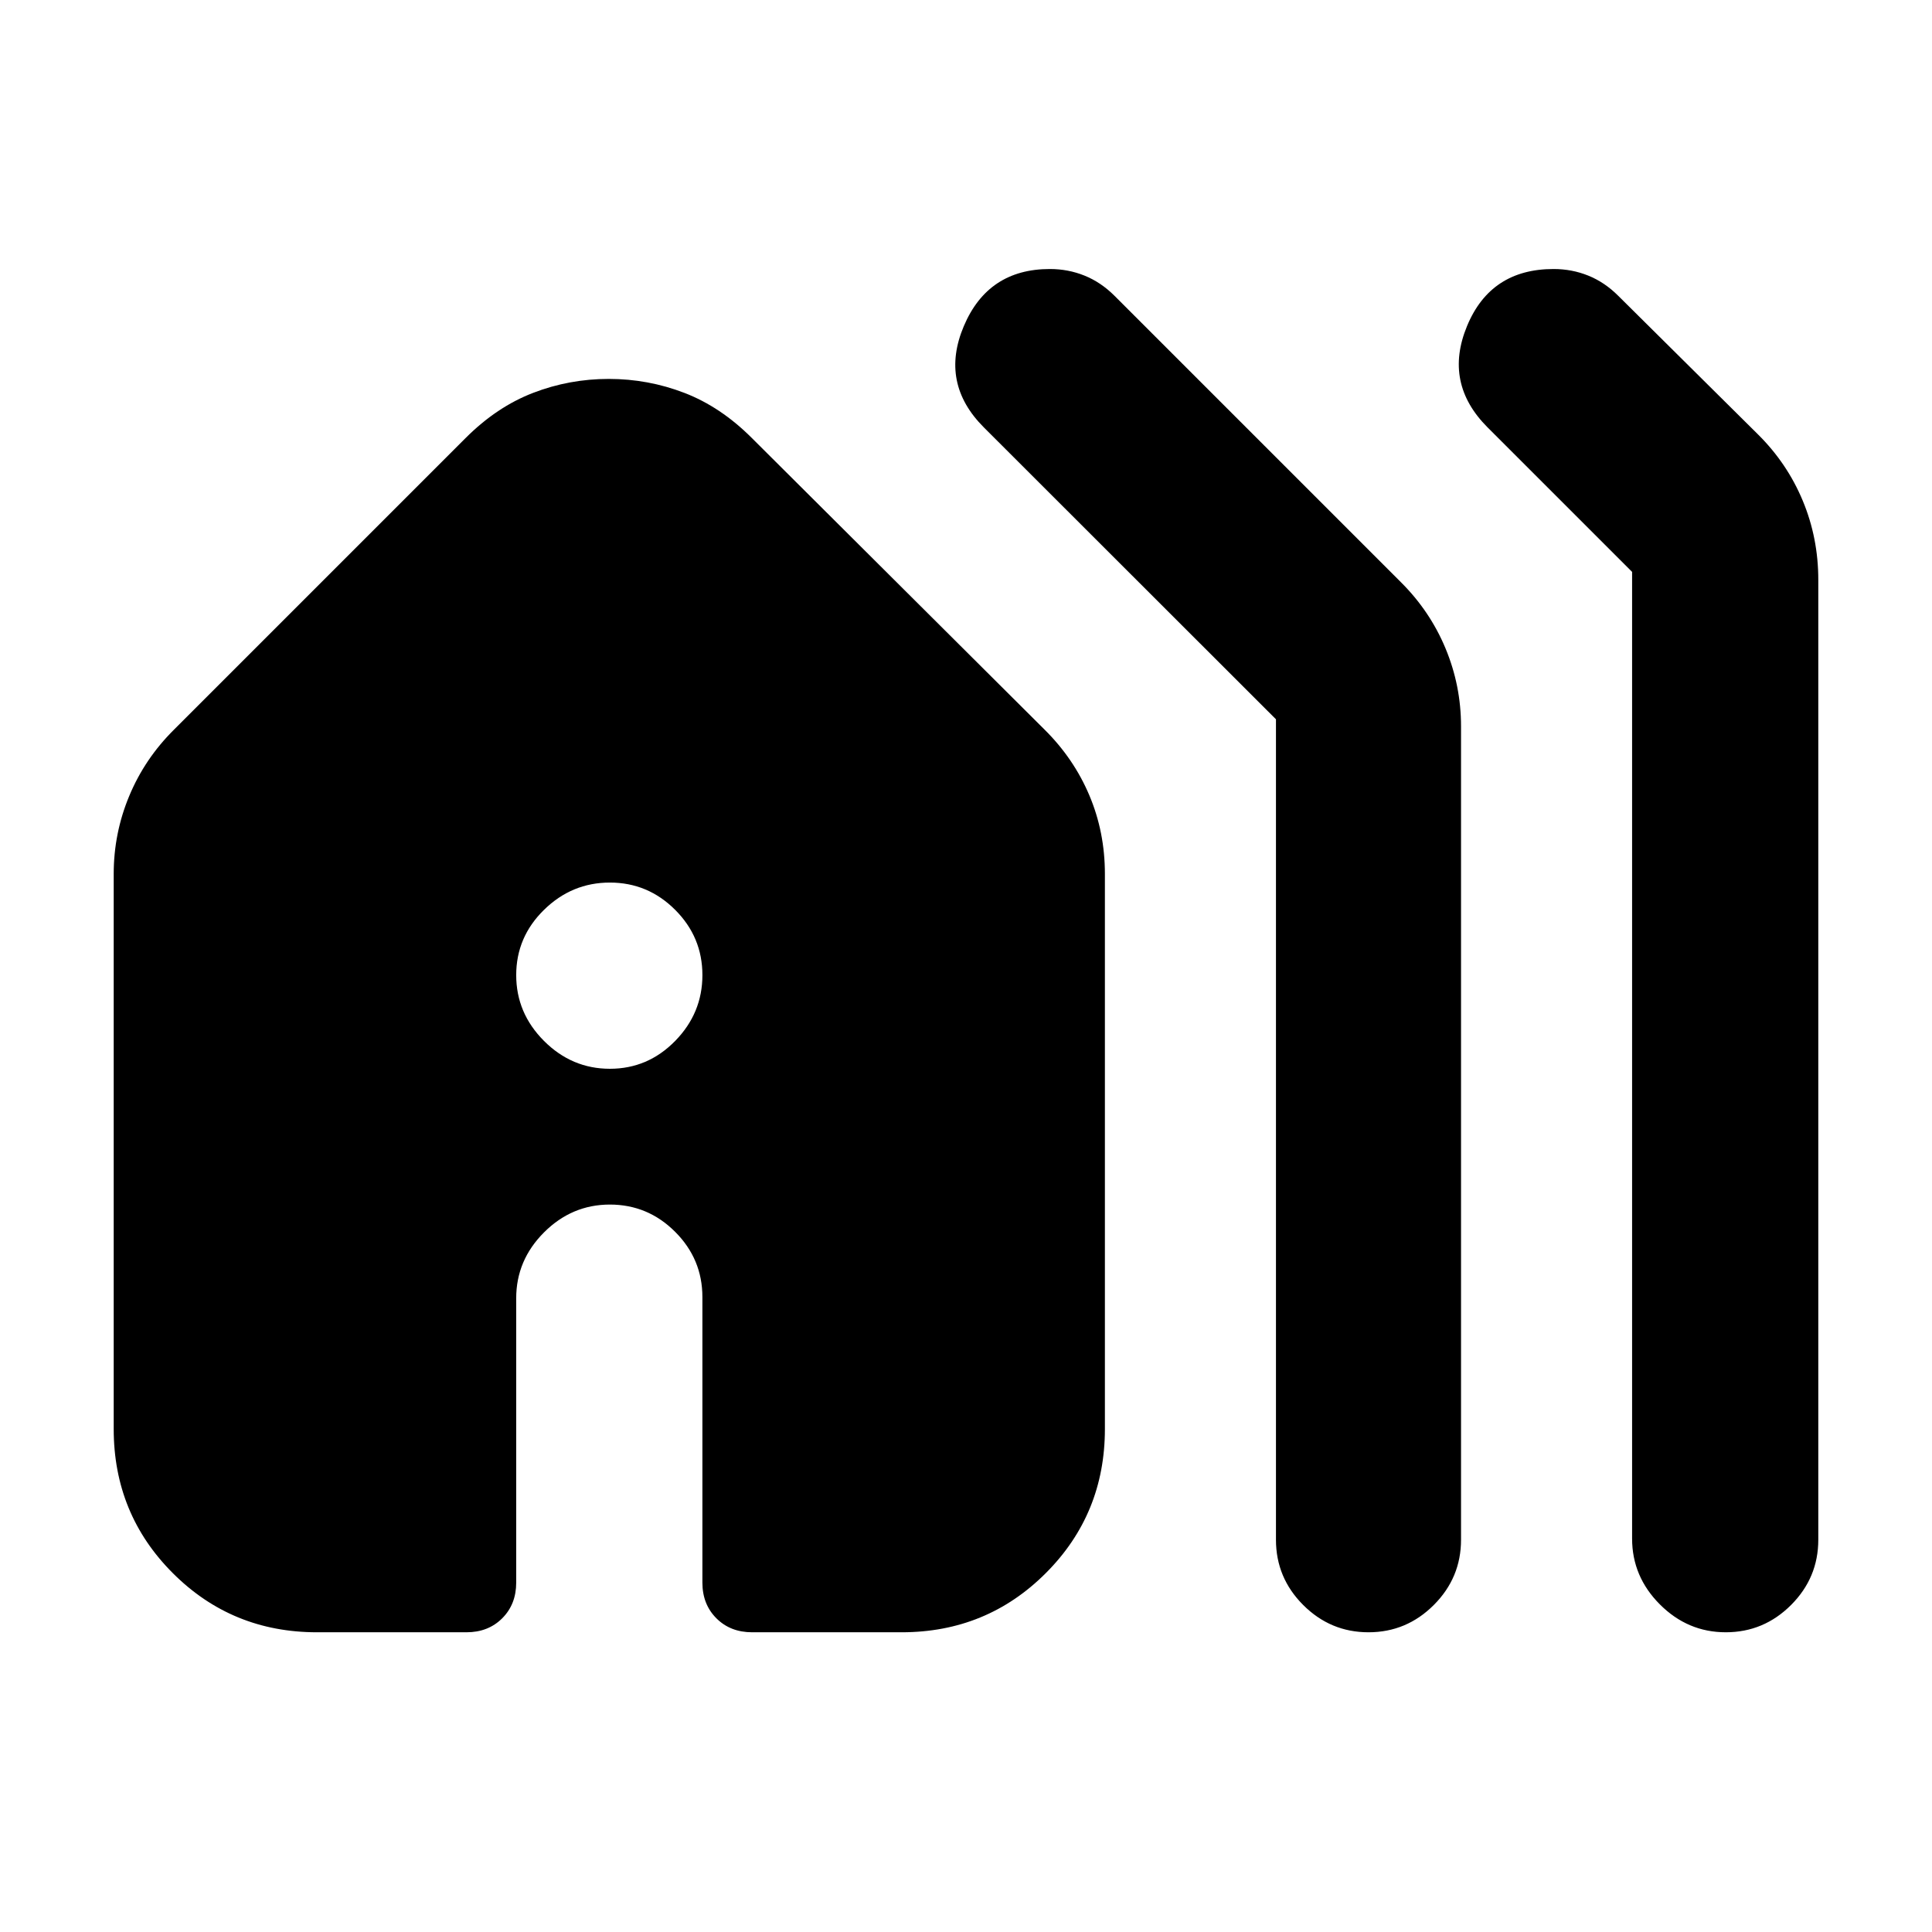 <svg xmlns="http://www.w3.org/2000/svg" height="24" viewBox="0 -960 960 960" width="24"><path d="M157.5-148.93q-42.24 0-71.62-29.38-29.38-29.38-29.38-71.63v-275.8q0-20.23 7.72-38.76 7.71-18.52 22.19-32.89l144.98-144.98q15.46-15.46 33.48-22.4 18.02-6.95 37.61-6.95 19.58 0 37.61 6.95 18.02 6.94 33.48 22.4l145.54 144.98q14.48 14.37 22.19 32.61 7.72 18.25 7.72 39.04v275.8q0 42.25-29.38 71.63-29.38 29.38-71.62 29.38h-74.28q-10.83 0-17.77-6.95-6.95-6.95-6.95-17.72v-141.88q0-18.89-13.54-32.43-13.55-13.55-32.44-13.55-18.89 0-32.72 13.83-13.82 13.83-13.82 32.72v141.31q0 10.77-6.95 17.72-6.94 6.95-17.77 6.95H157.5Zm476.52-45.98v-407.68L488.87-747.63q-21.96-21.96-9.95-50.33 12.01-28.37 42.74-28.37 9.12 0 17.25 3.29 8.13 3.28 14.85 9.99l142.31 142.31q14.47 14.37 22.19 32.89 7.72 18.53 7.72 38.76v404.18q0 18.89-13.54 32.43-13.55 13.55-32.44 13.55-18.89 0-32.44-13.55-13.54-13.54-13.54-32.43Zm176.96-.57v-480.35l-71.81-71.8q-21.95-21.96-10.22-50.33 11.72-28.37 43.01-28.37 9.13 0 17.26 3.29 8.13 3.28 14.86 10.01l69.51 68.94q14.48 14.37 22.19 32.9 7.72 18.52 7.72 39.32v476.96q0 18.89-13.54 32.43-13.55 13.55-32.44 13.55-18.89 0-32.72-13.83-13.82-13.83-13.82-32.72ZM303.04-428.93q18.89 0 32.44-13.83 13.54-13.83 13.54-32.72t-13.54-32.43q-13.55-13.55-32.44-13.55-18.89 0-32.72 13.55-13.82 13.54-13.82 32.43t13.82 32.72q13.83 13.83 32.72 13.83Z"/></svg>
